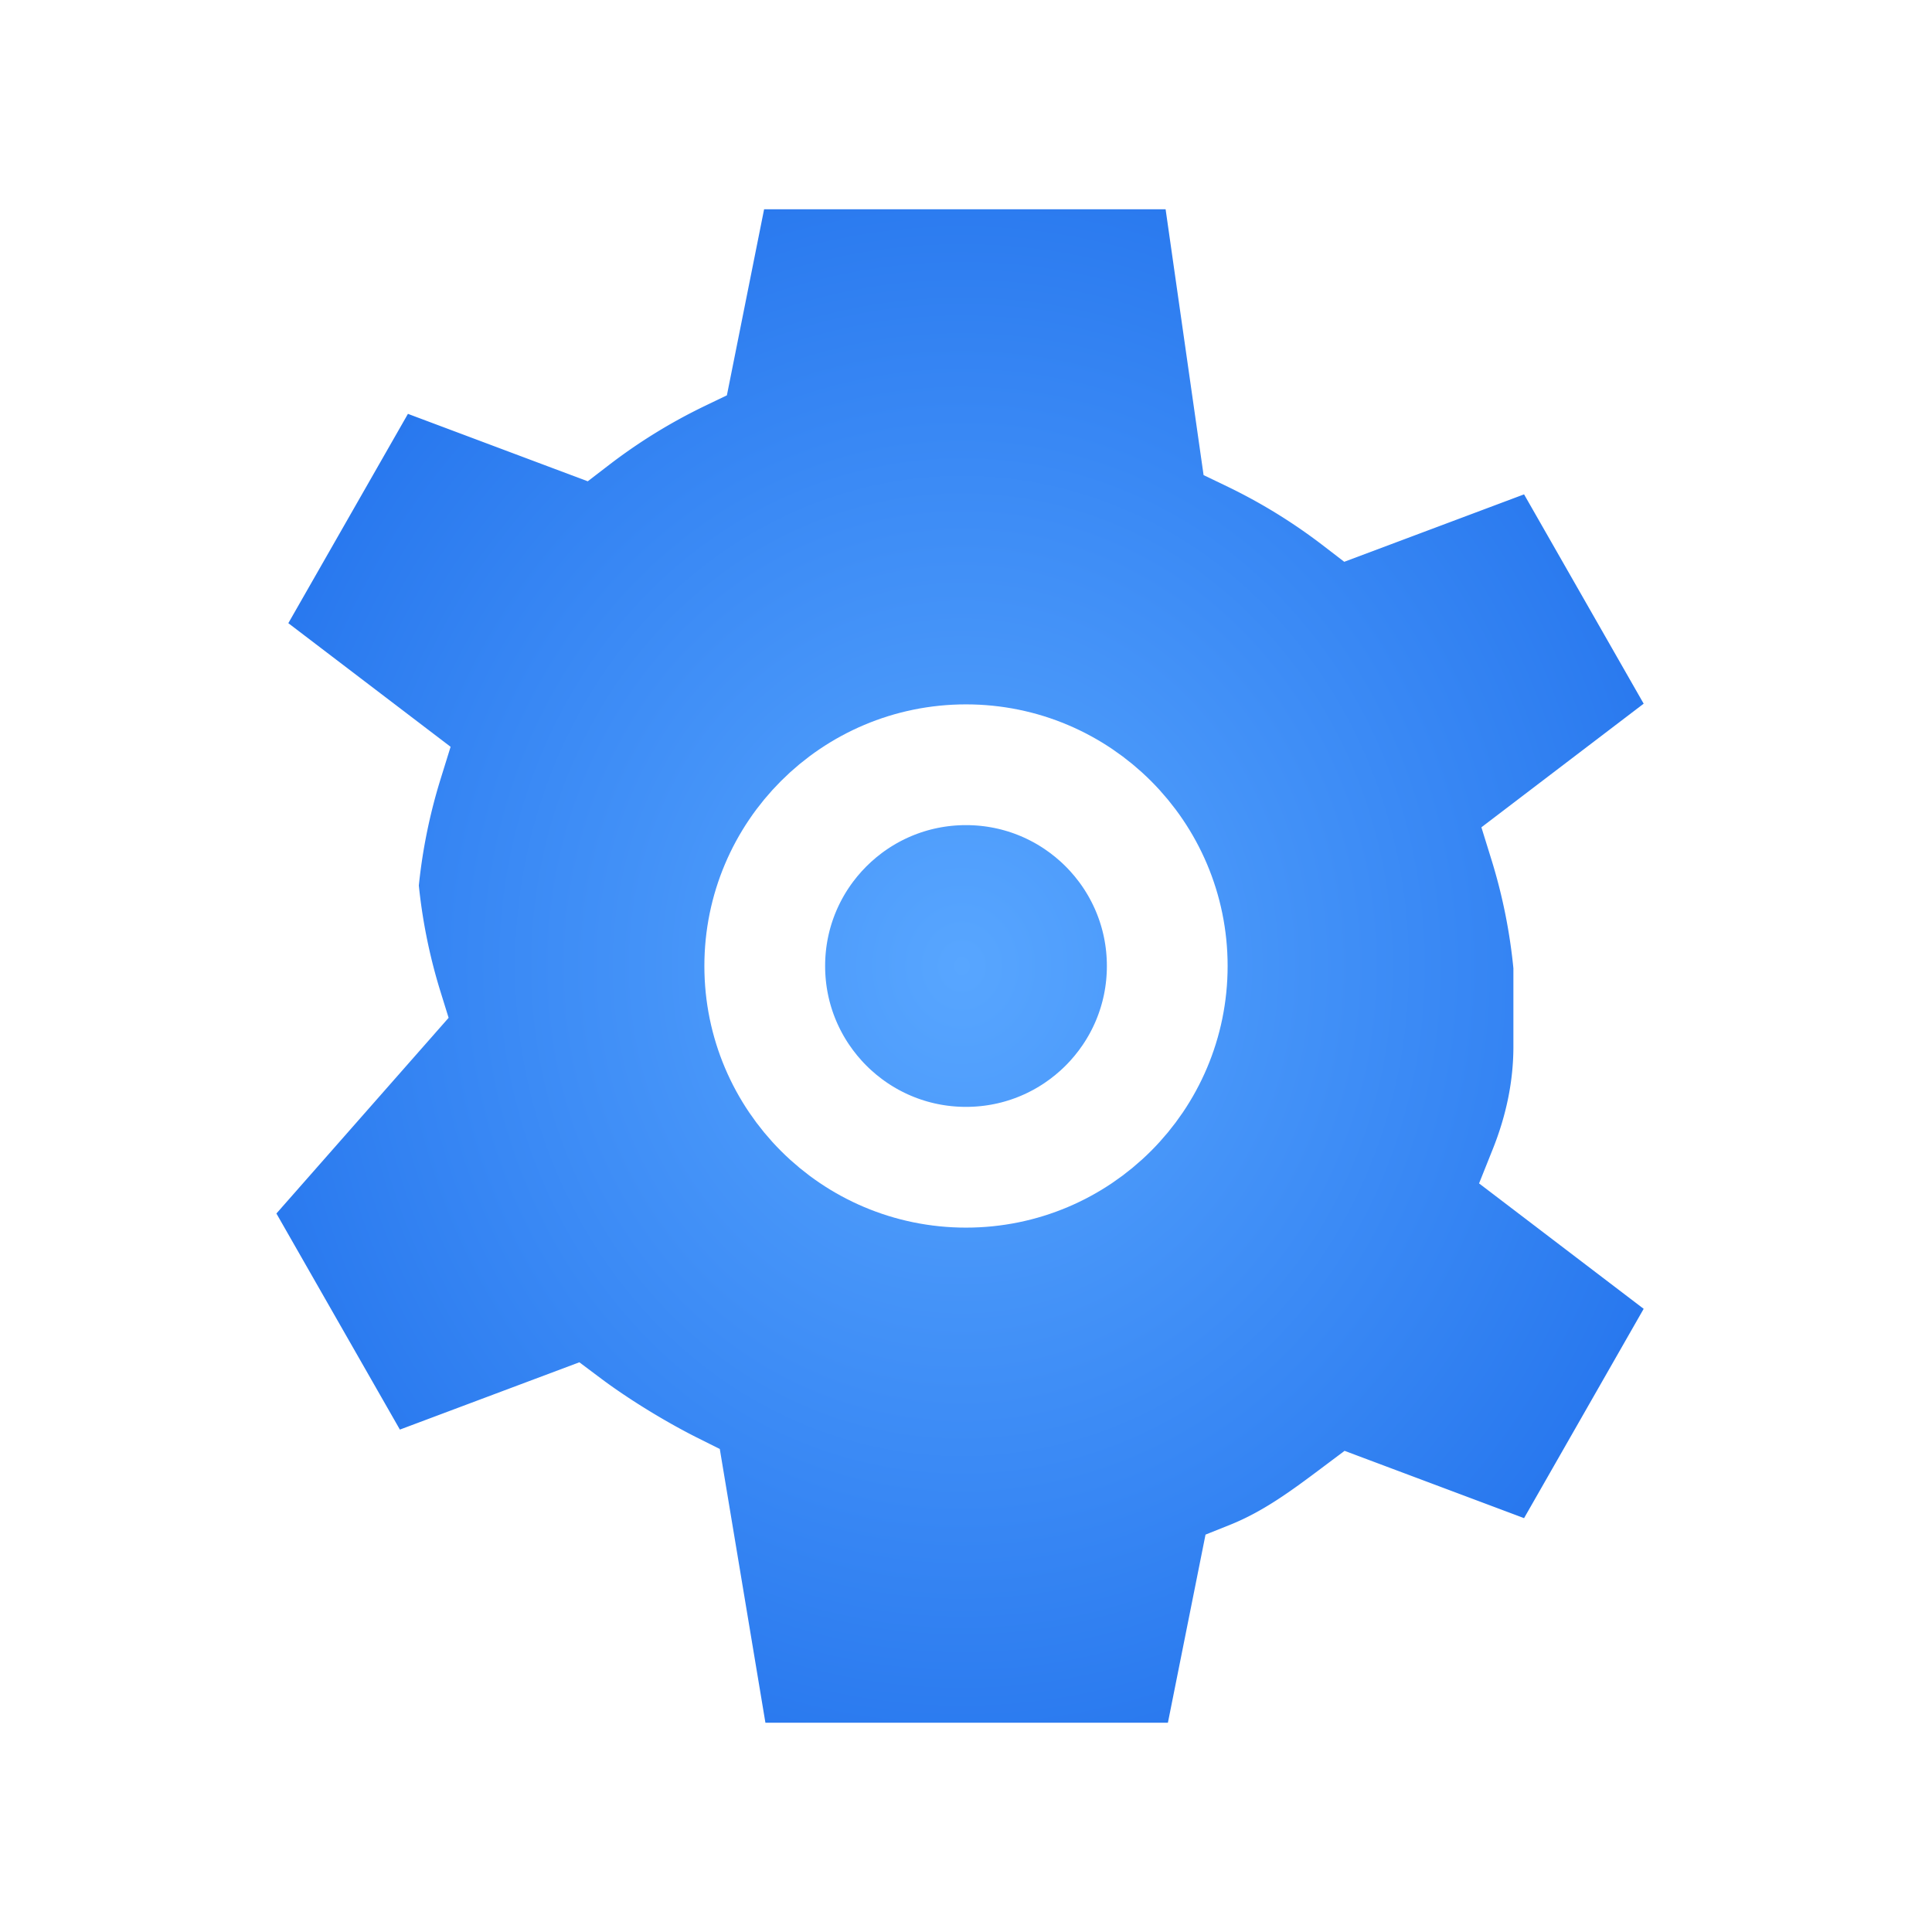 <svg xmlns="http://www.w3.org/2000/svg" width="24" height="24"><defs><radialGradient id="a" cx="50%" cy="50%" r="60%"><stop offset="0%" stop-color="#58a6ff"/><stop offset="100%" stop-color="#1f6feb"/></radialGradient><filter id="b" width="140%" height="140%" x="-20%" y="-20%"><feDropShadow dx="0" dy="1" flood-color="#000" flood-opacity=".4" stdDeviation="1"/></filter></defs><path fill="url(#a)" stroke="#fff" stroke-width="1.2" d="M19.4 12a7.4 7.4 0 0 0-.3-1.5l2.1-1.6-2-3.5-2.4.9a7.4 7.4 0 0 0-1.3-.8L15 2H9l-.5 2.5a7.4 7.4 0 0 0-1.3.8l-2.4-.9-2 3.5 2.1 1.6a7.4 7.4 0 0 0-.3 1.5 7.4 7.4 0 0 0 .3 1.5L2.7 15l2 3.5 2.4-.9c.4.3.9.6 1.3.8L9 22h6l.5-2.5c.5-.2.9-.5 1.3-.8l2.4.9 2-3.5-2.1-1.6c.2-.5.3-1 .3-1.5z" filter="url(#b)"/><circle cx="12" cy="12" r="2.5" fill="none" stroke="#fff" stroke-width="1.5" filter="url(#b)"/></svg>